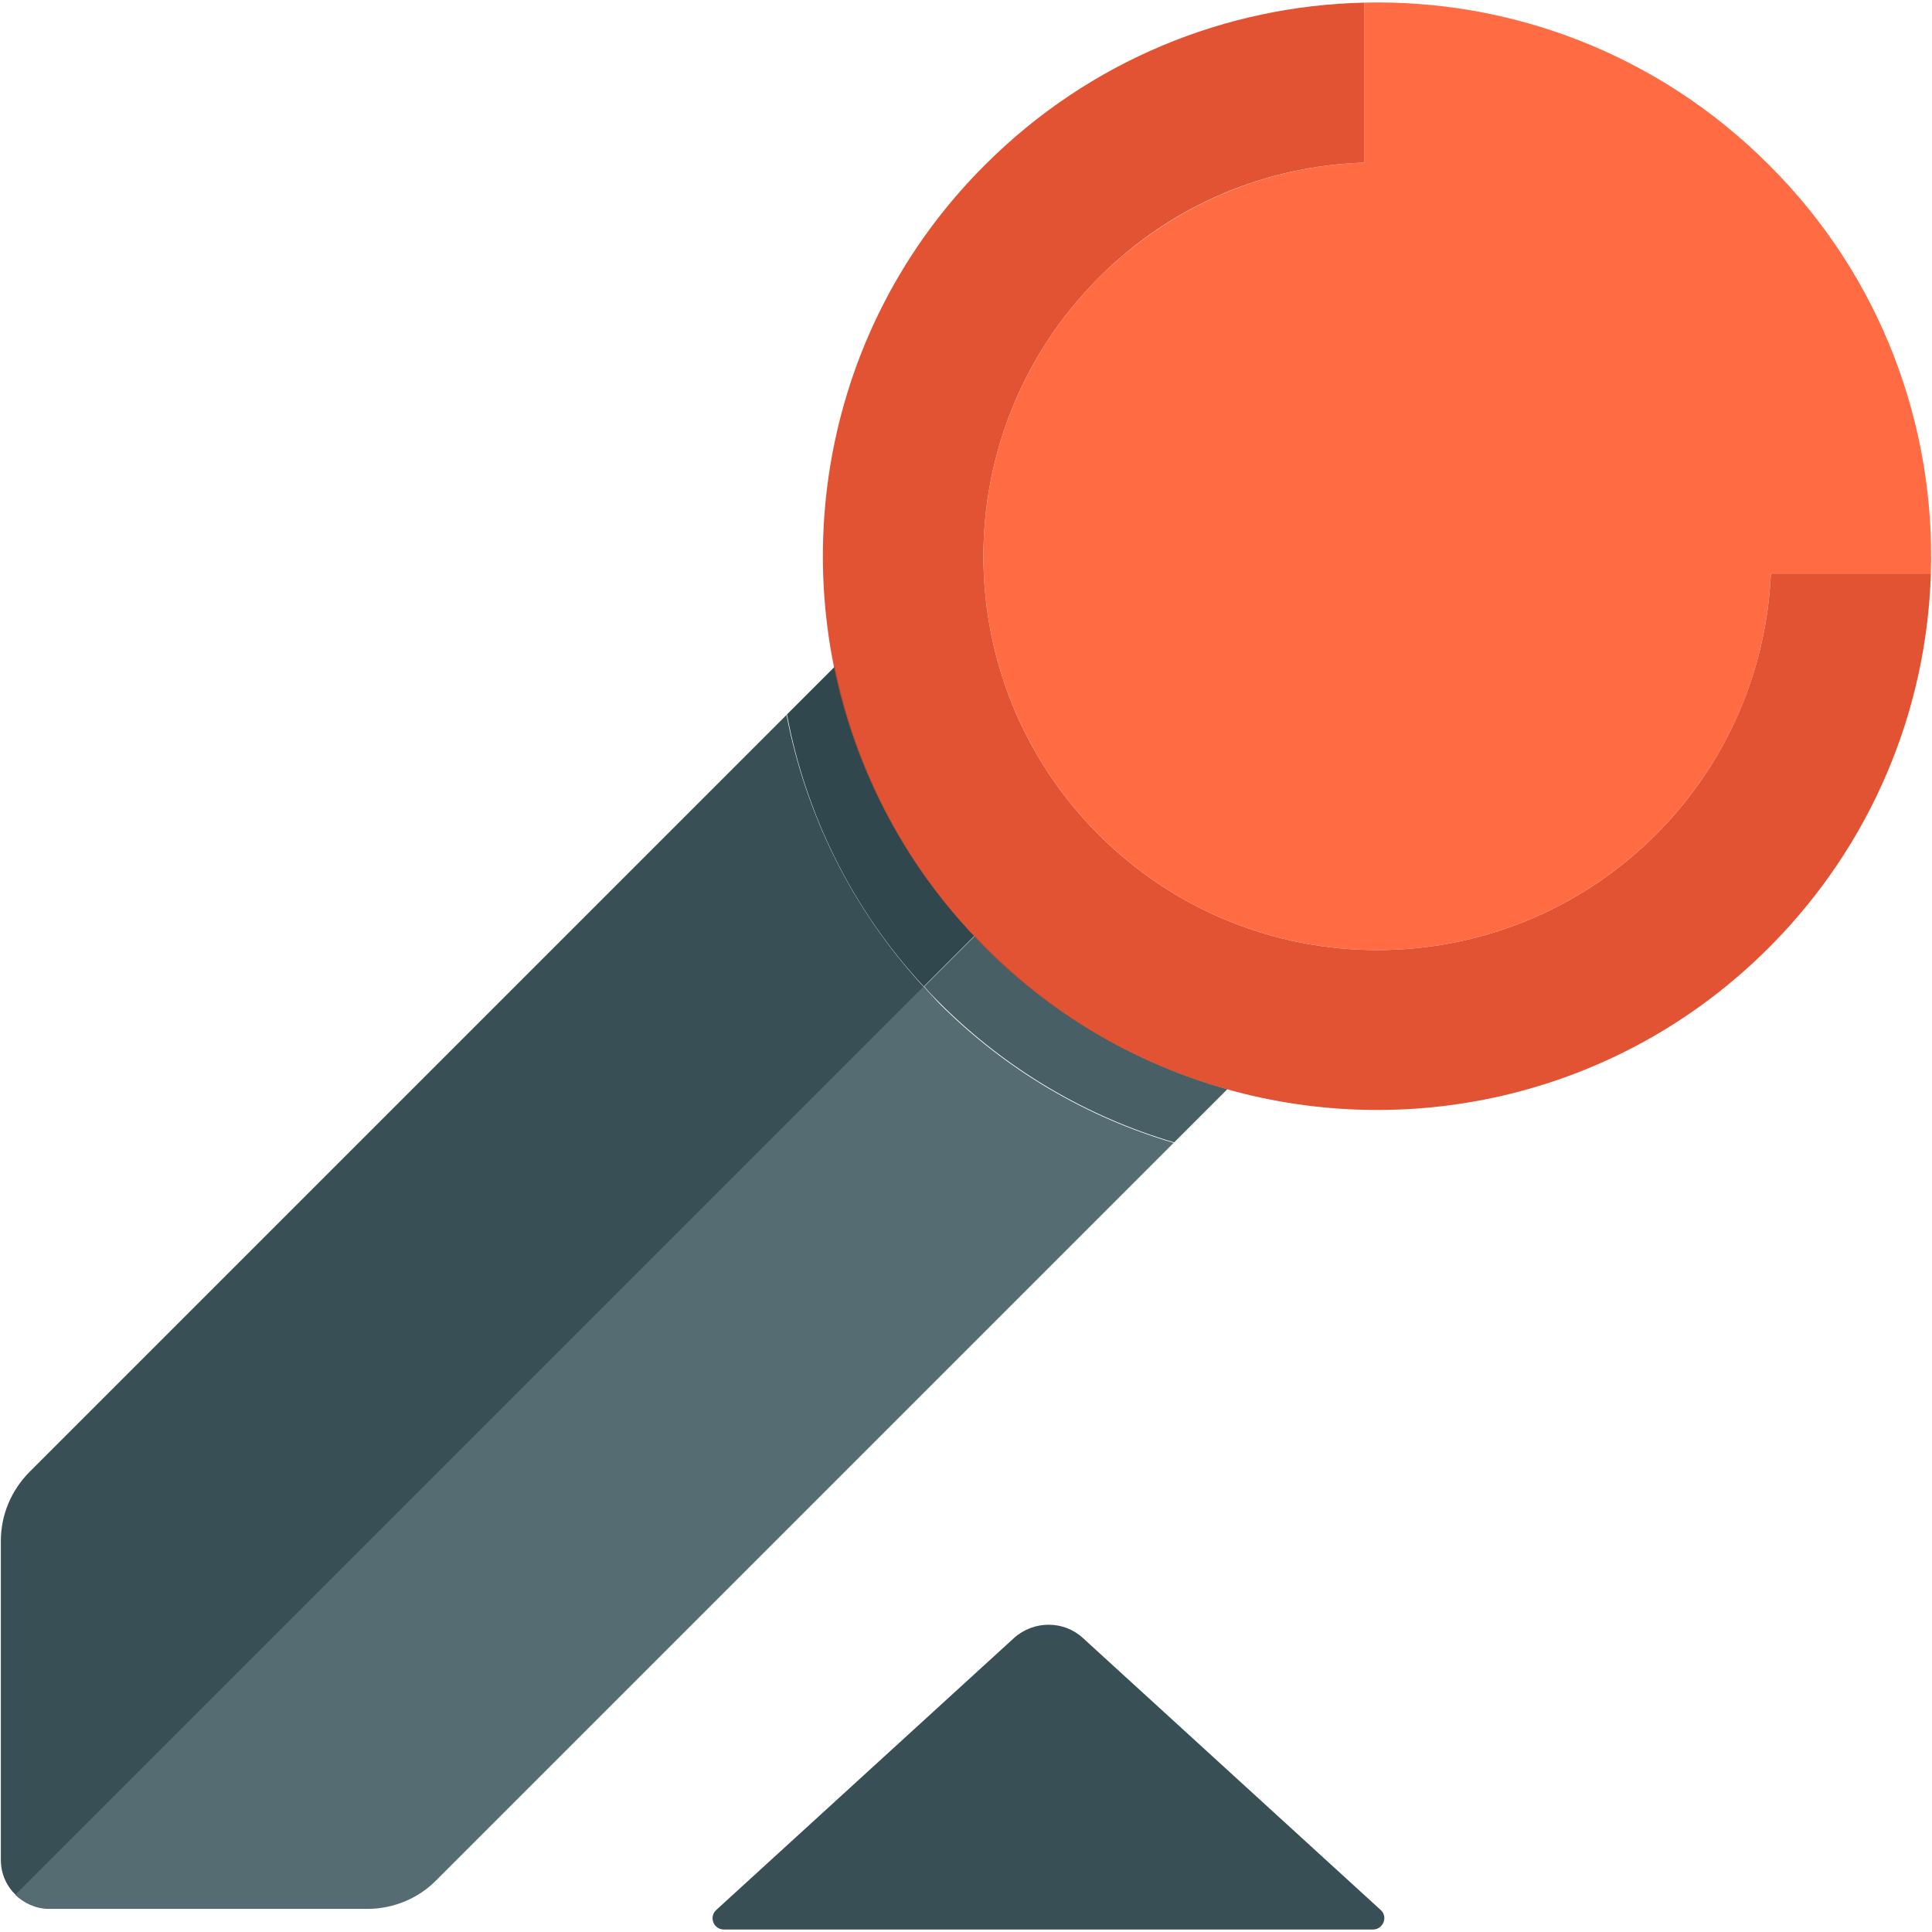 <?xml version="1.0" encoding="utf-8"?>
<!-- Generator: Adobe Illustrator 16.0.0, SVG Export Plug-In . SVG Version: 6.00 Build 0)  -->
<!DOCTYPE svg PUBLIC "-//W3C//DTD SVG 1.1//EN" "http://www.w3.org/Graphics/SVG/1.1/DTD/svg11.dtd">
<svg version="1.1" id="Layer_1" xmlns="http://www.w3.org/2000/svg" xmlns:xlink="http://www.w3.org/1999/xlink" x="0px" y="0px"
	 width="524px" height="524px" viewBox="218.5 21.5 524 524" enable-background="new 218.5 21.5 524 524" xml:space="preserve">
<path fill="#394F56" d="M493.553,465.732l-80.78,73.78c-2.1,1.96-0.7,5.32,2.1,5.32h175.98c2.8,0,4.2-3.5,2.1-5.32l-80.779-73.78
	C506.992,460.973,498.872,460.973,493.553,465.732z"/>
<path fill="#394F56" d="M431.812,215.413l-202.3,202.3l-2.94,2.939c-5.04,5.04-7.84,11.761-7.84,18.761v86.52
	c0,3.78,1.54,7.14,4.06,9.52l246.26-246.26C449.312,267.772,436.992,242.153,431.812,215.413z"/>
<path fill="#546C72" d="M469.053,289.053l-246.4,246.399c2.38,2.24,5.6,3.78,9.1,3.78h86.38c7,0,13.86-2.8,18.76-7.84l3.36-3.36
	l196.56-196.56c-23.24-6.86-45.22-19.46-63.561-37.8C471.853,292.133,470.312,290.593,469.053,289.053z"/>
<path fill="#394F56" d="M482.772,275.333l-13.72,13.72c-19.74-21.28-32.061-47.04-37.101-73.78l13.021-13.02
	C450.292,228.853,462.893,254.333,482.772,275.333z"/>
<path fill="#546C72" d="M551.372,316.913l-14.42,14.42c-23.24-6.86-45.22-19.46-63.56-37.801c-1.54-1.539-2.94-2.939-4.2-4.479
	l13.72-13.72c0.98,1.12,2.101,2.24,3.08,3.22C504.752,297.452,527.433,310.192,551.372,316.913z"/>
<path fill="#E25333" d="M742.192,177.053c-1.12,36.82-15.82,73.36-43.96,101.5c-39.76,39.76-96.32,52.64-147,38.36
	c-23.94-6.721-46.62-19.461-65.521-38.36c-1.119-1.12-2.1-2.24-3.079-3.22c-19.881-21-32.48-46.48-37.94-72.94
	c-9.66-47.74,3.92-99.26,41.02-136.22c28.421-28.42,65.521-43.12,102.761-43.96v43.4c-26.181,0.84-52.08,11.199-71.96,31.22
	c-41.721,41.72-41.721,109.34,0,151.06c41.72,41.72,109.34,41.72,151.06,0c19.601-19.6,30.101-45.08,31.22-70.84H742.192z"/>
<path opacity="0.19" fill="#14272D" enable-background="new    " d="M482.772,275.333l-13.72,13.72
	c-19.74-21.28-32.061-47.04-37.101-73.78l13.021-13.02C450.292,228.853,462.893,254.333,482.772,275.333z"/>
<path opacity="0.19" fill="#14272D" enable-background="new    " d="M551.372,316.913l-14.42,14.42
	c-23.24-6.86-45.22-19.46-63.56-37.801c-1.54-1.539-2.94-2.939-4.2-4.479l13.72-13.72c0.98,1.12,2.101,2.24,3.08,3.22
	C504.752,297.452,527.433,310.192,551.372,316.913z"/>
<path fill="#FF6B43" d="M742.192,177.053h-43.4c-1.119,25.76-11.479,51.101-31.22,70.84c-41.72,41.72-109.34,41.72-151.06,0
	c-41.721-41.72-41.721-109.34,0-151.06c20.02-20.021,45.92-30.38,71.96-31.22v-43.4c39.62-0.98,79.52,13.72,109.76,43.96
	C728.893,96.692,743.452,137.153,742.192,177.053z"/>
</svg>
